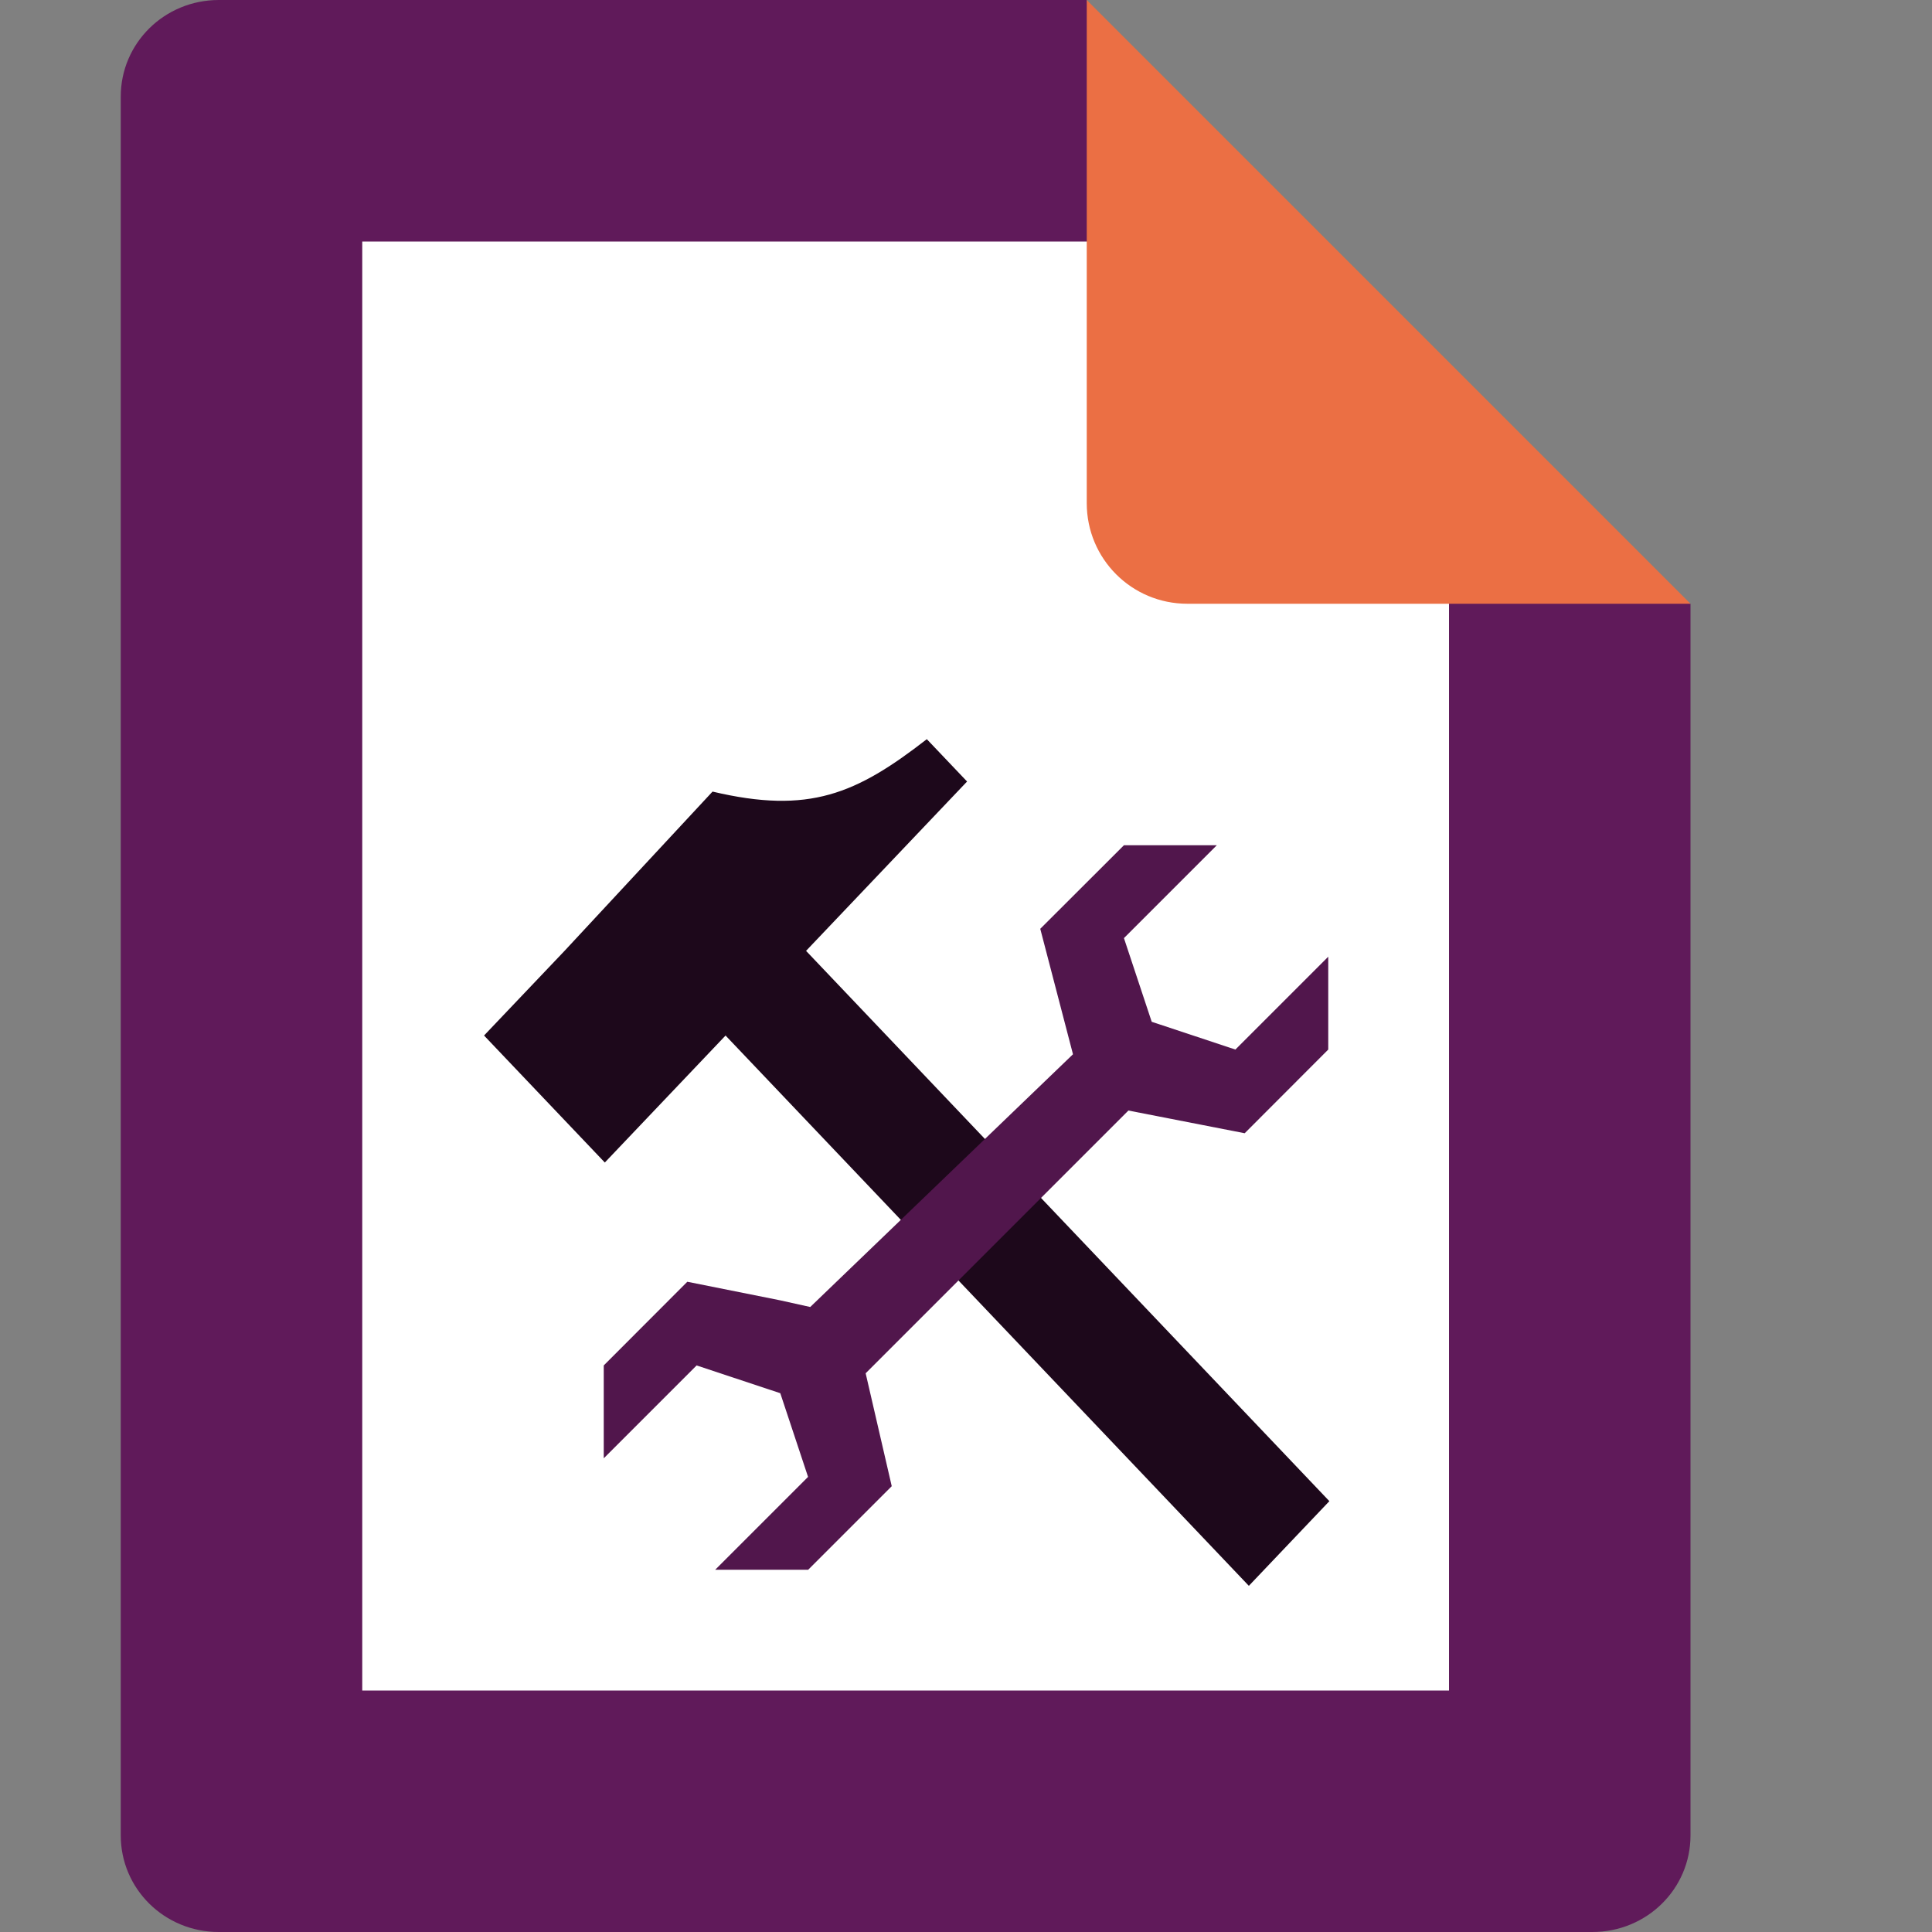 <svg xmlns="http://www.w3.org/2000/svg" width="16" height="16" version="1.1">
 <rect width="100%" height="100%" fill="#808080" stroke="none"/>
 <path style="fill:#601a5a" d="M 1.812,0 C 1.362,0 1,0.357 1,0.8 V 15.2 C 1,15.643 1.362,16 1.812,16 h 11.375 C 13.638,16 14,15.643 14,15.2 V 5 L 9.938,4 9,0 Z"/>
 <path style="fill:#ffffff" d="m 3,2 v 12 h 9 V 4 H 10 L 9.092,2 Z"/>
 <path style="fill:#eb6f44" d="M 14,5 9,0 V 4.167 C 9,4.628 9.372,5 9.833,5 Z"/>
 <g style="fill:#1d081b" transform="matrix(-0.252,0.265,0.252,0.265,-61.501,-68.026)">
  <path style="fill:#1d081b" d="m 7.938,274.51 v 21.167 h 2.646 V 274.51 Z"/>
  <path style="fill:#1d081b" d="m 2.646,278.479 v -1.323 c 2.015,-0.303 3.109,-0.756 4.34,-2.702 l 4.92,0.057 h 2.646 v 3.969 z"/>
 </g>
 <path style="fill:#51164c" d="m 7.169,11.373 0.216,0.935 -0.692,0.692 H 5.923 L 6.692,12.231 6.462,11.538 5.769,11.308 5,12.077 5,11.308 5.692,10.615 6.462,10.769 6.71,10.824 8.886,8.731 8.615,7.692 9.308,7 H 10.077 L 9.308,7.769 9.538,8.462 10.231,8.692 11,7.923 11,8.692 10.308,9.385 9.345,9.197 Z"/>
</svg>
